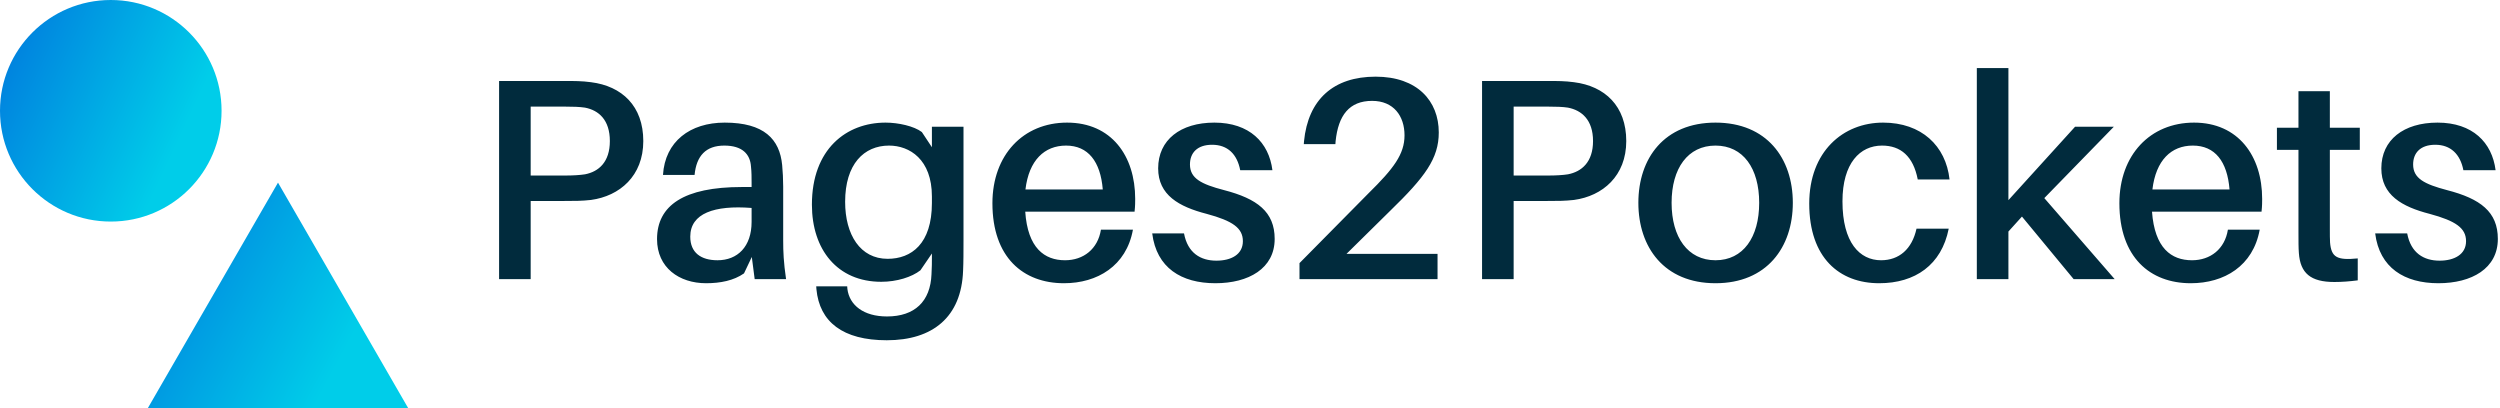 <svg data-v-423bf9ae="" xmlns="http://www.w3.org/2000/svg" viewBox="0 0 551 90" class="iconLeft"><!----><!----><!----><g data-v-423bf9ae="" id="d9c02580-5470-4a45-8aad-9b2e451c972a" fill="#012B3D" transform="matrix(4.521,0,0,4.521,103.986,0.124)"><path d="M5.81 3.98C5.36 3.92 5.01 3.92 4.49 3.92L1.33 3.92L1.33 13.58L2.87 13.58L2.87 9.77L4.49 9.77C5.01 9.77 5.36 9.77 5.81 9.72C7.21 9.53 8.36 8.55 8.36 6.85C8.36 5.14 7.32 4.17 5.81 3.98ZM5.52 8.47C5.26 8.51 4.93 8.53 4.54 8.53L2.87 8.53L2.87 5.17L4.54 5.17C4.93 5.17 5.26 5.18 5.52 5.22C6.19 5.35 6.73 5.82 6.73 6.85C6.73 7.87 6.19 8.34 5.52 8.47ZM13.79 13.58L15.32 13.58C15.20 12.75 15.18 12.25 15.18 11.69L15.18 9.07C15.18 8.72 15.16 8.33 15.13 8.02C15.01 6.76 14.25 5.95 12.33 5.95C10.64 5.95 9.42 6.87 9.32 8.50L10.86 8.50C10.95 7.57 11.41 7.07 12.31 7.07C13.19 7.07 13.57 7.49 13.61 8.09C13.64 8.37 13.64 8.62 13.64 8.90L13.64 9.09L13.16 9.09C10.35 9.09 9.03 9.98 9.03 11.63C9.03 13.02 10.11 13.78 11.42 13.78C12.12 13.78 12.77 13.65 13.27 13.30L13.65 12.50ZM11.98 12.66C11.17 12.66 10.65 12.29 10.65 11.51C10.65 10.37 11.83 9.97 13.64 10.11L13.64 10.79C13.64 12.00 12.95 12.66 11.98 12.66ZM23.97 6.15L22.43 6.15L22.43 7.15L21.94 6.41C21.56 6.12 20.79 5.95 20.17 5.95C18.26 5.95 16.58 7.24 16.58 9.95C16.58 12.14 17.82 13.71 19.96 13.71C20.72 13.71 21.45 13.48 21.87 13.15L22.43 12.33L22.43 12.49C22.43 12.75 22.43 13.02 22.41 13.34C22.36 14.67 21.59 15.40 20.24 15.40C19.10 15.40 18.41 14.85 18.31 14.06L18.30 13.93L16.79 13.93L16.80 14.07C16.95 15.67 18.09 16.56 20.23 16.56C22.47 16.56 23.87 15.43 23.95 13.17C23.97 12.77 23.97 12.19 23.97 11.73ZM20.27 12.59C18.94 12.59 18.20 11.42 18.20 9.81C18.20 7.97 19.12 7.07 20.34 7.07C21.34 7.07 22.43 7.74 22.43 9.55L22.43 9.87C22.43 11.86 21.43 12.59 20.27 12.59ZM32.34 9.67C32.34 7.57 31.18 5.95 29.02 5.95C26.88 5.95 25.38 7.53 25.38 9.88C25.38 12.52 26.88 13.78 28.87 13.78C30.49 13.78 31.91 12.94 32.23 11.17L30.67 11.17C30.52 12.11 29.82 12.66 28.92 12.66C27.92 12.66 27.10 12.07 26.98 10.29L32.31 10.29C32.34 10.02 32.34 9.81 32.34 9.67ZM28.97 7.07C30.04 7.07 30.65 7.84 30.76 9.21L26.99 9.21C27.16 7.78 27.92 7.07 28.97 7.07ZM36.20 5.95C34.55 5.95 33.46 6.79 33.46 8.18C33.46 9.48 34.47 10.05 35.83 10.40C37.09 10.74 37.59 11.09 37.59 11.73C37.59 12.38 37.02 12.68 36.30 12.68C35.53 12.68 34.90 12.31 34.72 11.35L33.17 11.35C33.38 13.03 34.59 13.78 36.25 13.78C37.87 13.78 39.14 13.06 39.14 11.62C39.14 10.30 38.29 9.66 36.67 9.24C35.56 8.95 35.01 8.67 35.01 7.99C35.01 7.43 35.36 7.03 36.09 7.03C36.85 7.03 37.31 7.49 37.46 8.27L39.03 8.27C38.86 6.92 37.91 5.95 36.20 5.95ZM42.64 12.35L44.77 10.25C46.47 8.60 47.14 7.70 47.14 6.43C47.14 4.90 46.10 3.71 44.06 3.71C42.01 3.71 40.77 4.82 40.57 6.86L40.56 7L42.10 7L42.11 6.86C42.24 5.59 42.78 4.89 43.89 4.89C44.94 4.89 45.47 5.63 45.47 6.57C45.47 7.49 44.94 8.19 43.72 9.39L40.35 12.80L40.35 13.58L47.08 13.58L47.08 12.35ZM53.73 3.98C53.28 3.92 52.93 3.92 52.42 3.92L49.25 3.92L49.25 13.58L50.79 13.58L50.79 9.77L52.42 9.77C52.93 9.77 53.28 9.77 53.73 9.72C55.13 9.53 56.28 8.55 56.28 6.85C56.28 5.14 55.24 4.17 53.73 3.98ZM53.44 8.47C53.19 8.51 52.85 8.53 52.46 8.53L50.79 8.53L50.79 5.17L52.46 5.17C52.85 5.17 53.19 5.18 53.44 5.22C54.11 5.35 54.66 5.82 54.66 6.85C54.66 7.87 54.11 8.34 53.44 8.47ZM60.63 5.95C58.13 5.95 56.87 7.69 56.87 9.86C56.87 12.03 58.13 13.78 60.63 13.78C63.13 13.78 64.40 12.03 64.40 9.86C64.40 7.69 63.13 5.95 60.63 5.95ZM60.63 12.66C59.28 12.66 58.49 11.54 58.49 9.86C58.49 8.18 59.28 7.07 60.63 7.07C61.98 7.07 62.76 8.18 62.76 9.86C62.76 11.54 61.98 12.66 60.63 12.66ZM68.80 5.95C66.85 5.95 65.20 7.36 65.20 9.90C65.20 12.54 66.67 13.78 68.61 13.78C70.36 13.78 71.65 12.89 72.00 11.12L70.43 11.12C70.21 12.12 69.58 12.66 68.70 12.66C67.66 12.66 66.82 11.80 66.82 9.79C66.82 7.92 67.68 7.07 68.75 7.07C69.66 7.07 70.27 7.59 70.49 8.72L72.04 8.72C71.86 7.08 70.67 5.95 68.80 5.95ZM75.57 10.53L78.09 13.58L80.09 13.58L76.66 9.63L80.05 6.15L78.16 6.15L74.91 9.73L74.91 3.29L73.37 3.29L73.37 13.58L74.91 13.58L74.91 11.26ZM87.28 9.67C87.28 7.57 86.11 5.95 83.96 5.95C81.82 5.95 80.32 7.53 80.32 9.88C80.32 12.52 81.82 13.78 83.80 13.78C85.43 13.78 86.84 12.94 87.16 11.17L85.61 11.17C85.46 12.11 84.76 12.66 83.86 12.66C82.85 12.66 82.04 12.07 81.91 10.29L87.25 10.29C87.28 10.02 87.28 9.81 87.28 9.67ZM83.90 7.07C84.98 7.07 85.58 7.84 85.69 9.21L81.93 9.21C82.10 7.78 82.85 7.07 83.90 7.07ZM90.58 7.28L92.04 7.28L92.04 6.20L90.58 6.20L90.58 4.42L89.05 4.42L89.05 6.20L88.00 6.20L88.00 7.28L89.05 7.28L89.05 11.31C89.05 11.73 89.05 12.05 89.07 12.31C89.14 13.29 89.64 13.72 90.80 13.72C91.18 13.72 91.55 13.69 91.94 13.64L91.94 12.57C90.93 12.67 90.65 12.52 90.59 11.79C90.58 11.59 90.58 11.42 90.58 11.17ZM95.83 5.95C94.18 5.95 93.09 6.79 93.09 8.18C93.09 9.48 94.09 10.05 95.45 10.40C96.71 10.74 97.22 11.09 97.22 11.73C97.22 12.38 96.64 12.68 95.93 12.68C95.16 12.68 94.53 12.31 94.35 11.35L92.79 11.35C93.00 13.03 94.22 13.78 95.87 13.78C97.50 13.78 98.77 13.06 98.77 11.62C98.77 10.30 97.92 9.66 96.29 9.24C95.19 8.95 94.64 8.67 94.64 7.99C94.64 7.43 94.99 7.03 95.72 7.03C96.47 7.03 96.94 7.49 97.09 8.27L98.66 8.27C98.49 6.92 97.54 5.95 95.83 5.95Z"></path></g><defs data-v-423bf9ae=""><linearGradient data-v-423bf9ae="" gradientTransform="rotate(25)" id="3178389f-4a45-498a-b448-9248ba66c61c" x1="0%" y1="0%" x2="100%" y2="0%"><stop data-v-423bf9ae="" offset="0%" style="stop-color: rgb(0, 118, 221); stop-opacity: 1;"></stop><stop data-v-423bf9ae="" offset="100%" style="stop-color: rgb(0, 205, 233); stop-opacity: 1;"></stop></linearGradient></defs><g data-v-423bf9ae="" id="0418a1a5-fc46-4f3b-9437-22771aaaaf1a" transform="matrix(2.812,0,0,2.812,0,0)" stroke="none" fill="url(#3178389f-4a45-498a-b448-9248ba66c61c)"><path d="M11.579 32H32L21.789 14.314z"></path><circle cx="8.683" cy="8.683" r="8.683"></circle></g><!----></svg>